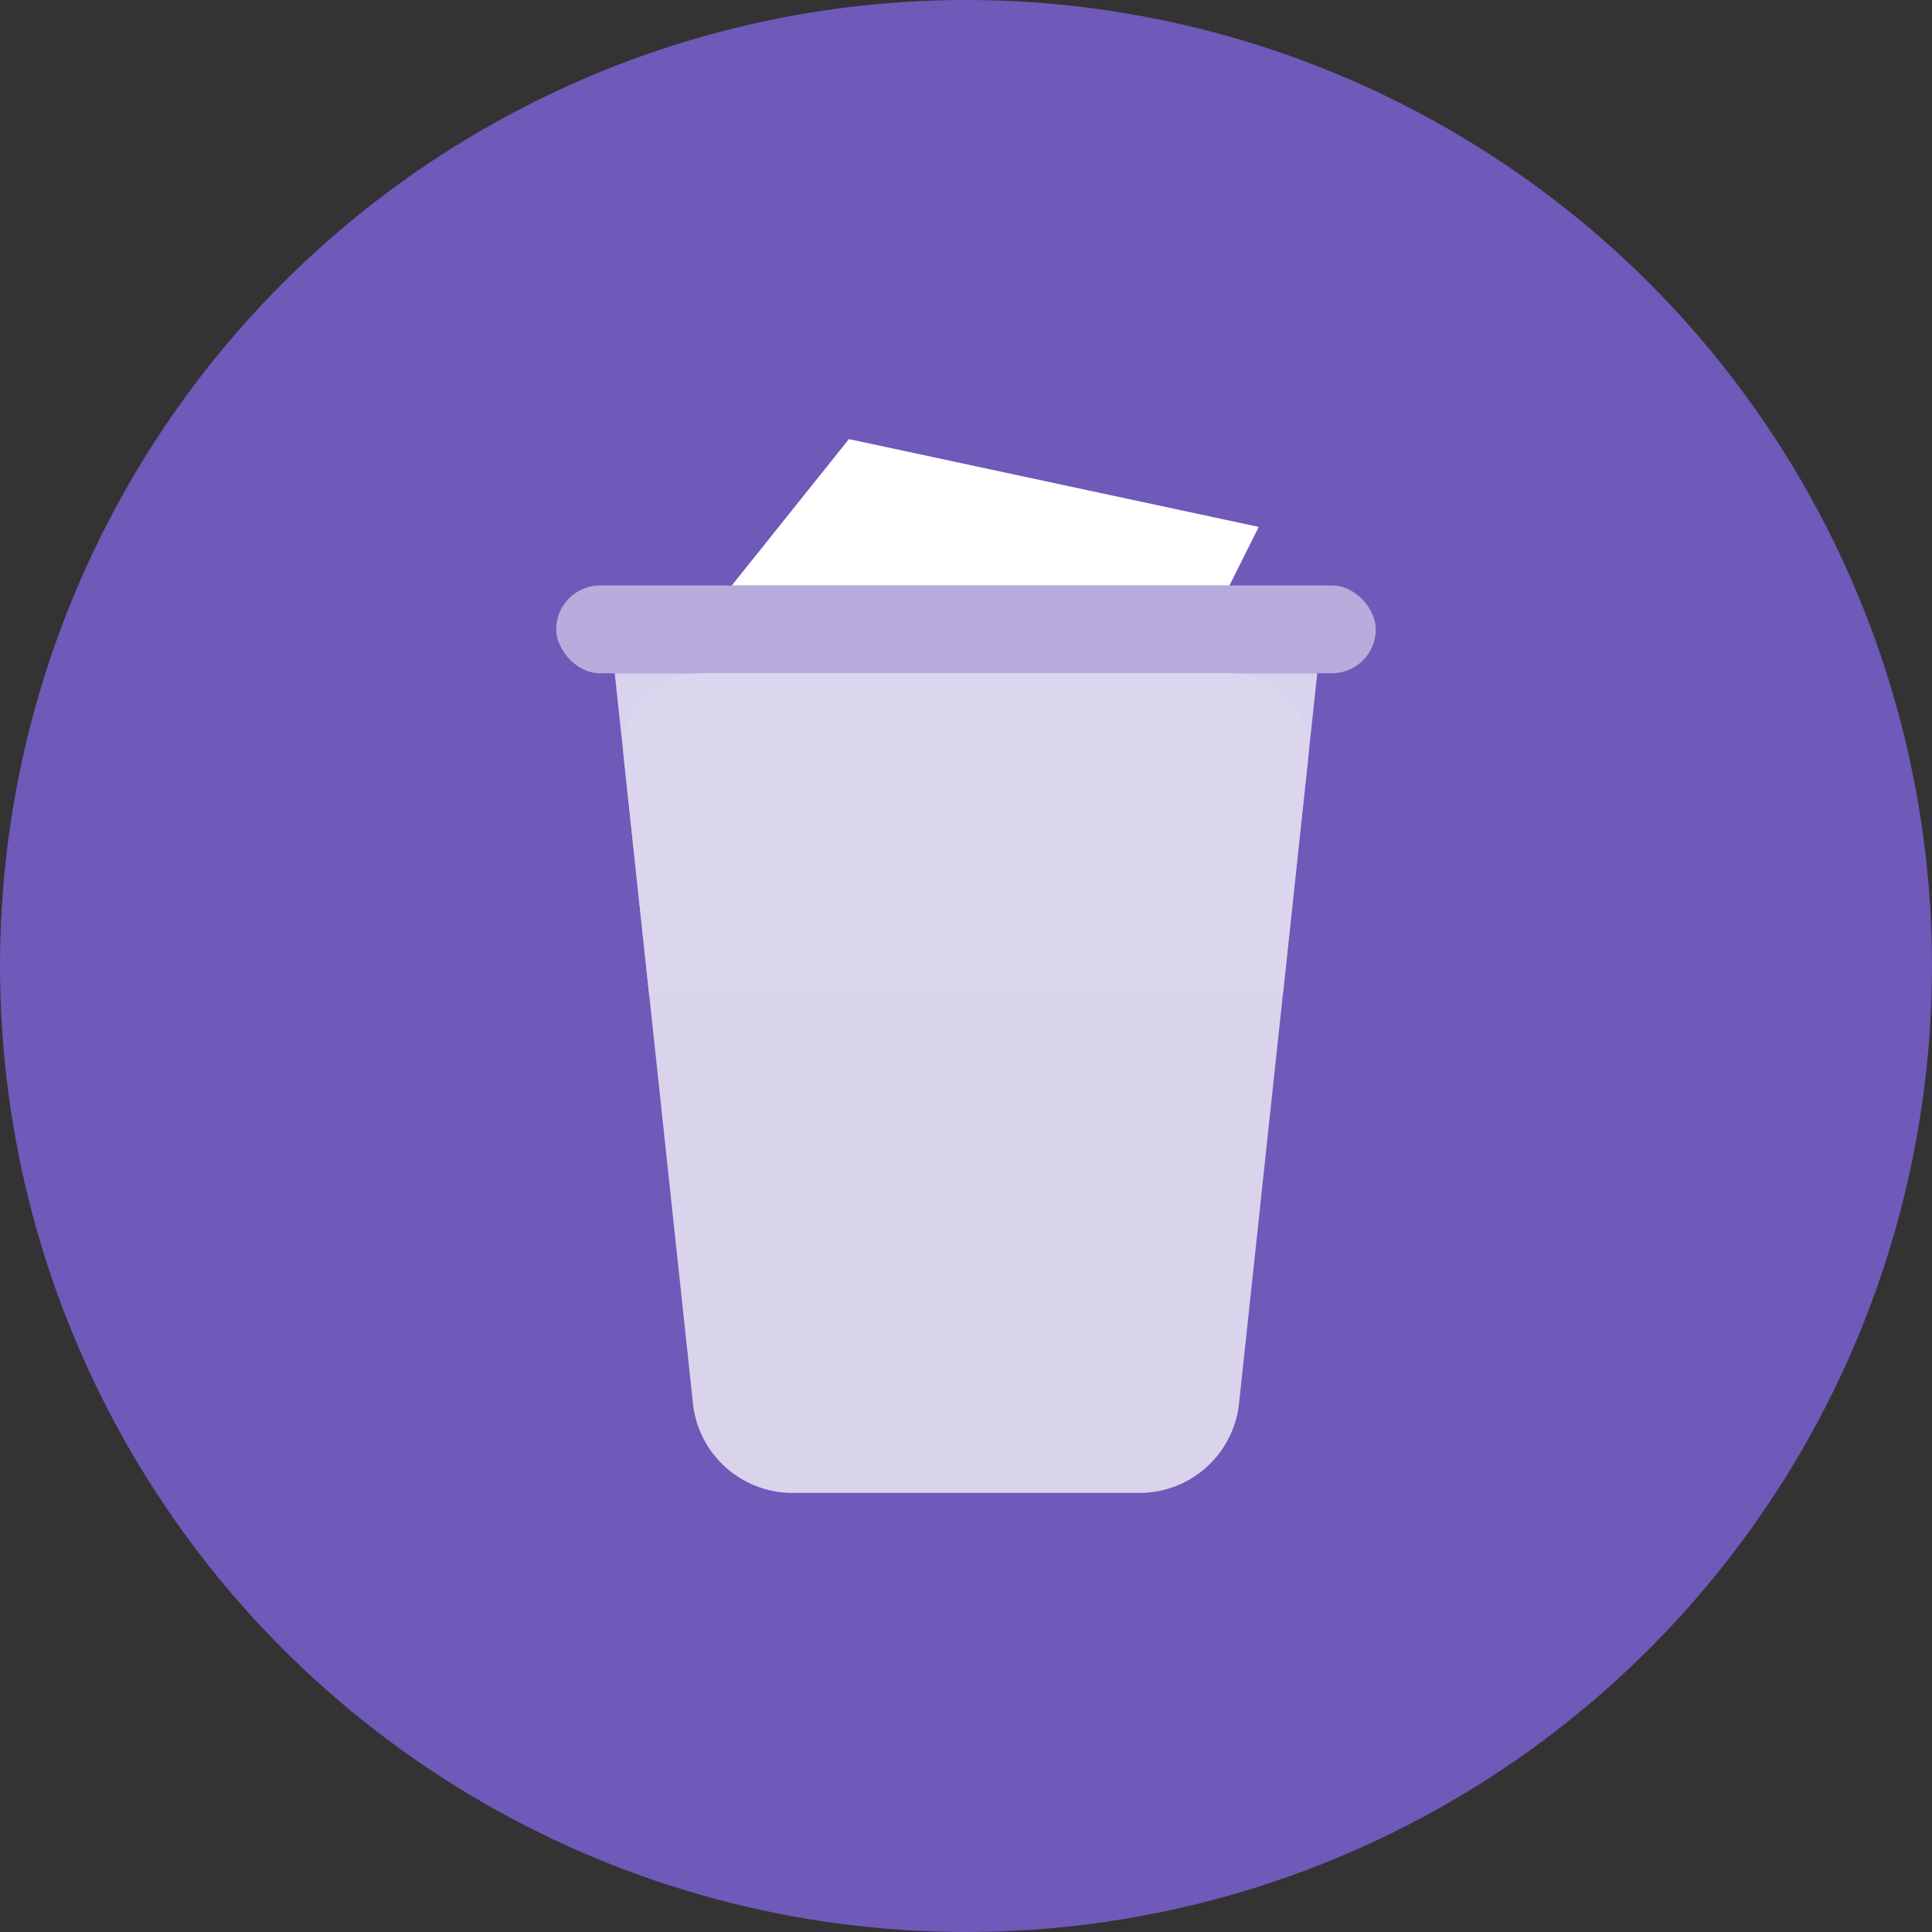 <svg xmlns="http://www.w3.org/2000/svg" width="66" height="66" viewBox="0 0 66 66">
  <rect x="0" y="0" width="66" height="66" fill="#333333" stroke="none"/>
  <g>
    <circle cx="33" cy="33" r="33" fill="#6f59b9"/>
    <g opacity="0.98">
      <path d="M42.32,48.017A3.424,3.424,0,0,1,39,51H27a3.424,3.424,0,0,1-3.32-2.983L21.32,25.983A2.644,2.644,0,0,1,24,23H42a2.644,2.644,0,0,1,2.68,2.983Z" fill="#dbd5ed"/>
    </g>
    <rect x="19" y="20" width="28" height="3" rx="1.5" ry="1.5" fill="#b7acdc"/>
    <polygon points="25 20 29 15 43 18 42 20 25 20" fill="#fff"/>
    <polygon points="43.821 34 45 23 21 23 22.179 34 43.821 34" fill="#dbd5ed" opacity="0.98"/>
  </g>
</svg>
